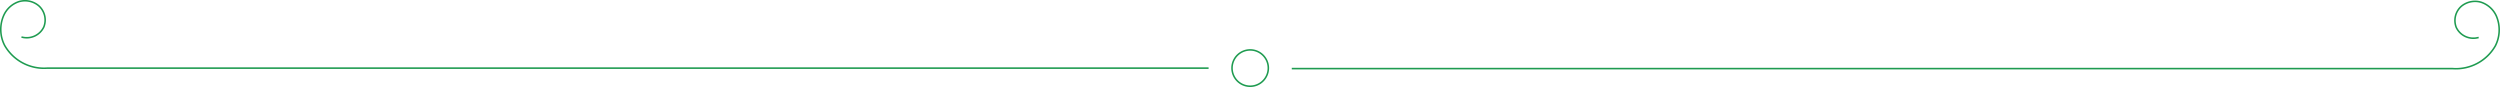 <svg xmlns="http://www.w3.org/2000/svg" viewBox="0 0 1595.67 55.56"><defs><style>.cls-1,.cls-2{fill:none;stroke:#1e9b50;stroke-linejoin:round;}.cls-1{stroke-linecap:square;}</style></defs><g id="Layer_2" data-name="Layer 2"><g id="Layer_1-2" data-name="Layer 1"><path class="cls-1" d="M770.9,43.48H30.22A28.93,28.93,0,0,1,3,29.05,22.2,22.2,0,0,1,2.34,9.93,16.13,16.13,0,0,1,12.23,1,13.65,13.65,0,0,1,24.7,3.65,12.15,12.15,0,0,1,28,17.15a12,12,0,0,1-5.72,5.77,12.14,12.14,0,0,1-8.09.83"/><path class="cls-2" d="M786.36,43.28a11.59,11.59,0,1,0,3.52-8.15A11.6,11.6,0,0,0,786.36,43.28Z"/><path class="cls-1" d="M825,43.79h740.47a29,29,0,0,0,27.21-14.48,22.47,22.47,0,0,0,.67-19.07,16.31,16.31,0,0,0-9.89-8.86A13.74,13.74,0,0,0,1571,4a12.12,12.12,0,0,0-3.25,13.5,12.05,12.05,0,0,0,13.81,6.54"/></g></g></svg>